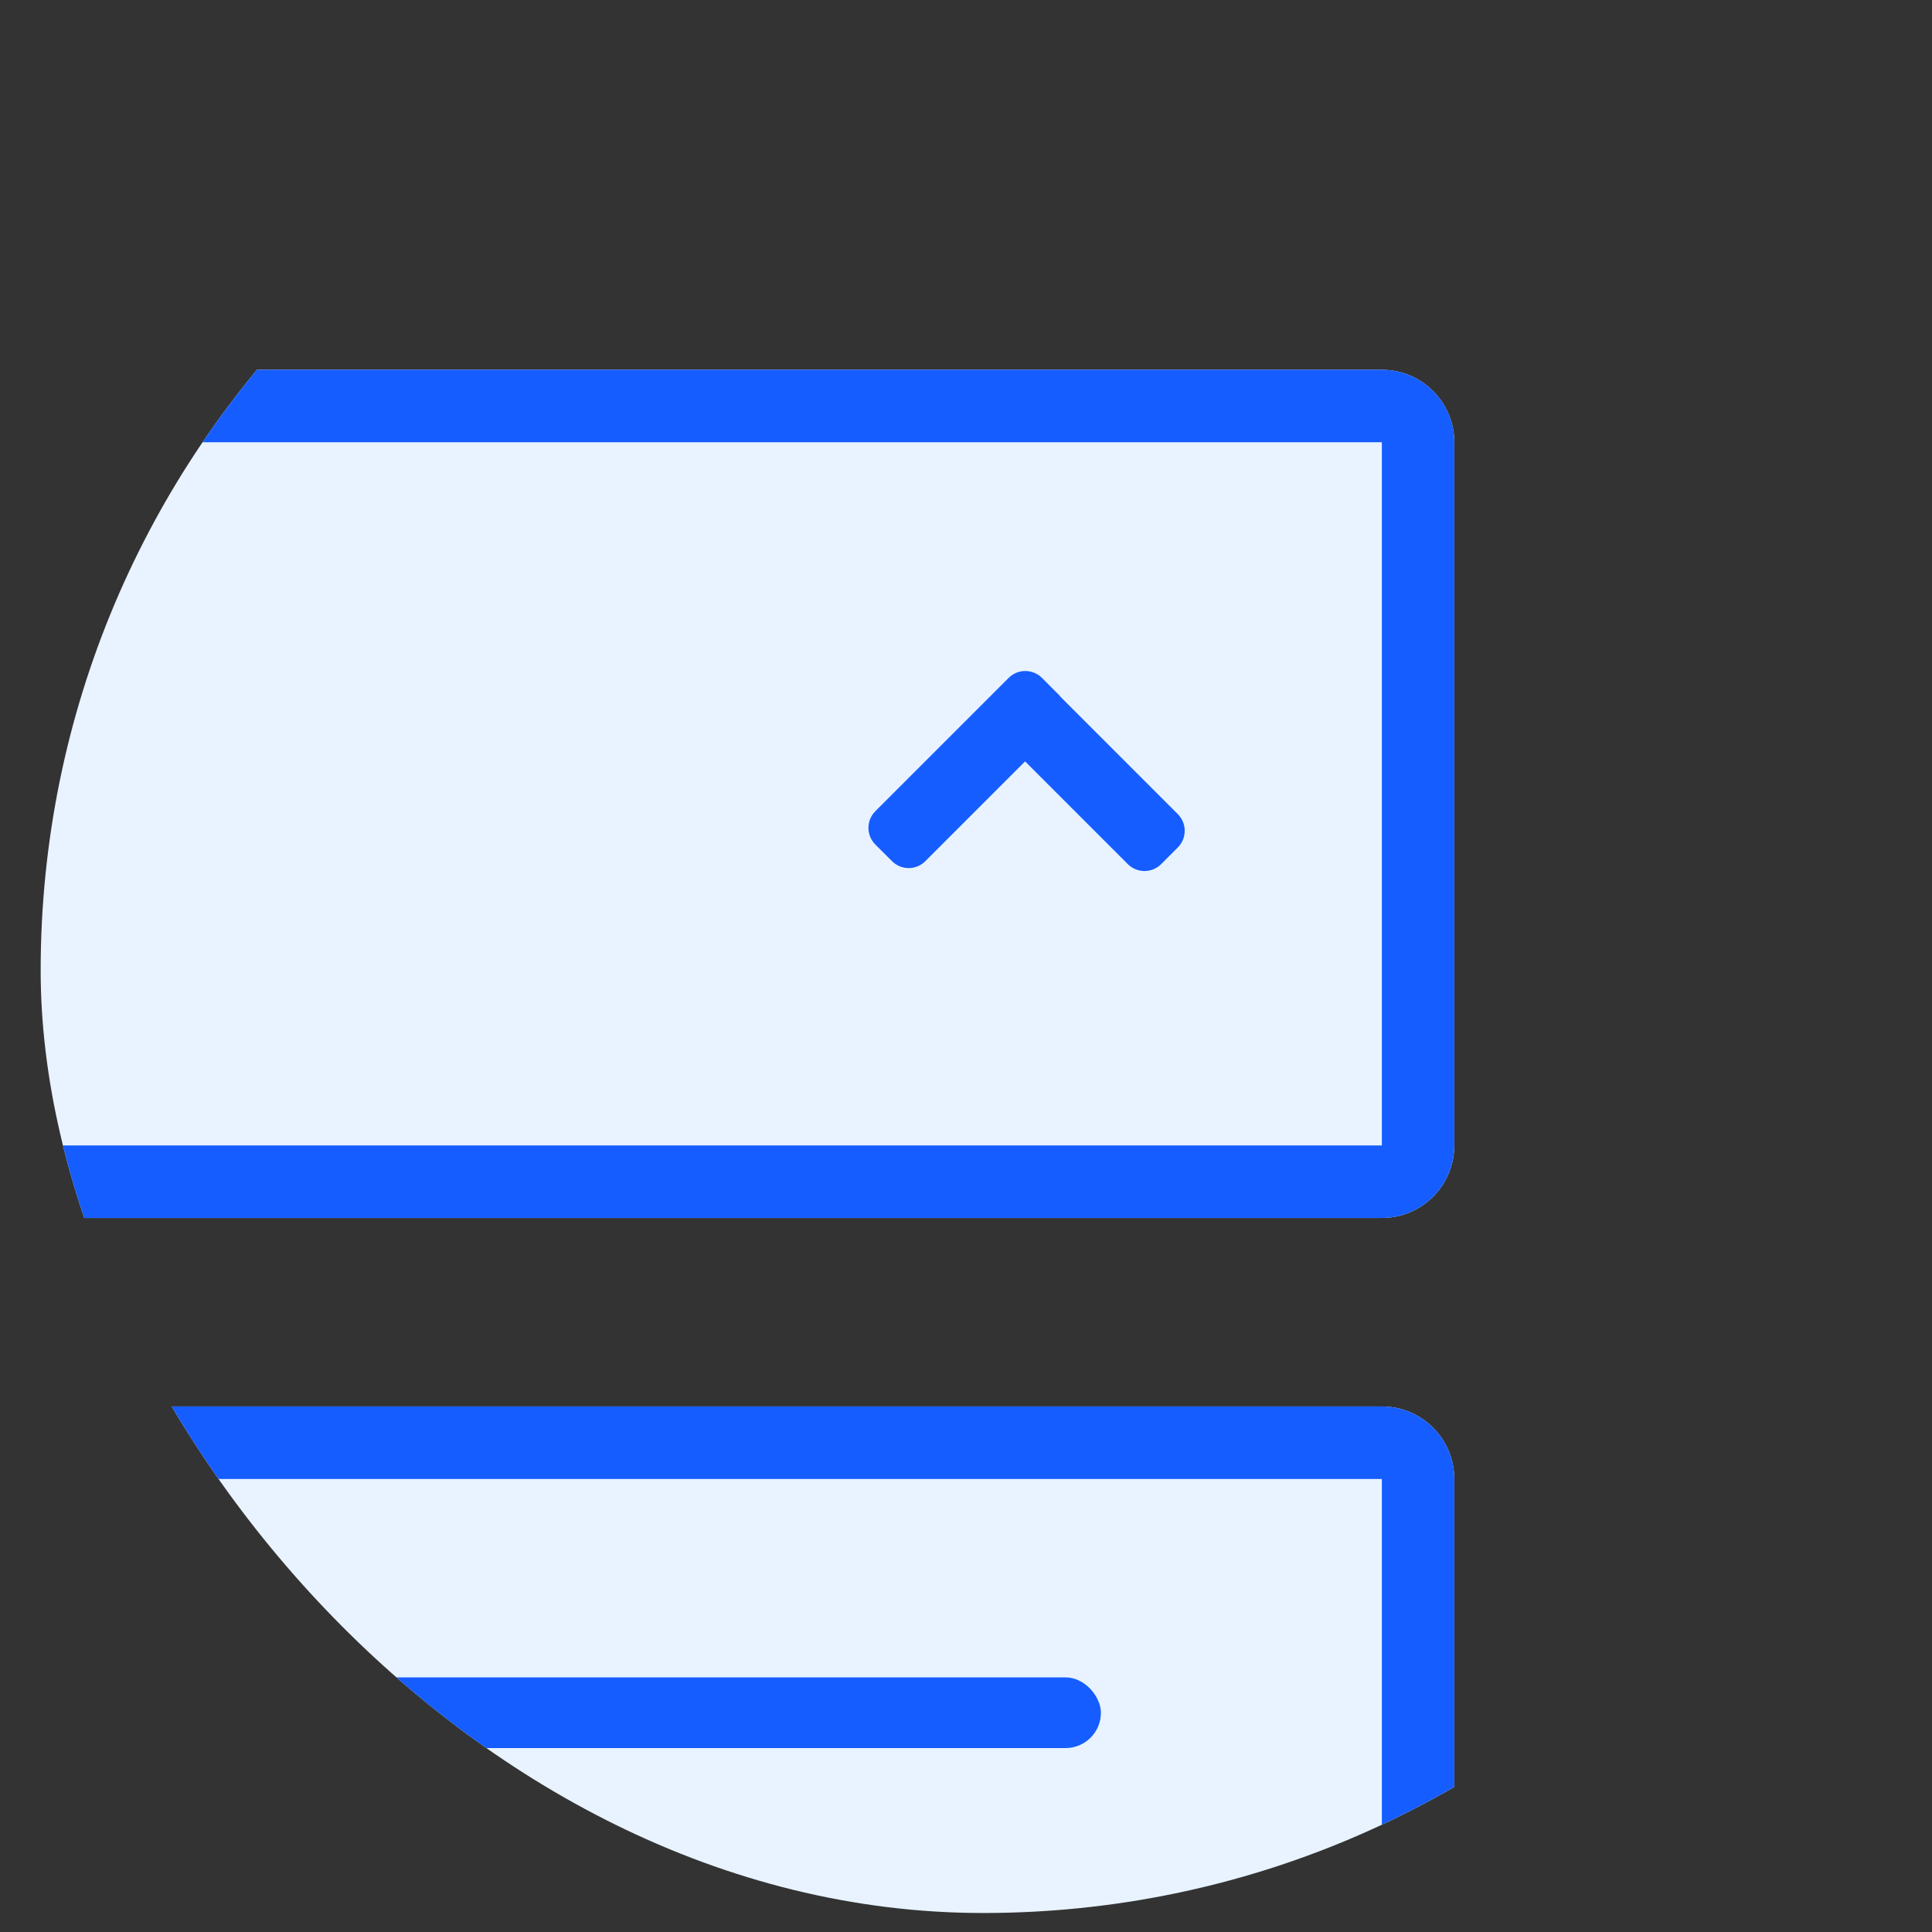 <svg width="41" height="41" viewBox="0 0 41 41" fill="none" xmlns="http://www.w3.org/2000/svg">
<rect x="0" y="0" width="41" height="41" fill="#333333" stroke="none"/>
<g clip-path="url(#clip0)">
<path d="M-23.137 31.386C-23.137 30.536 -22.448 29.847 -21.598 29.847H29.325C30.174 29.847 30.863 30.536 30.863 31.386V74.058C30.863 74.908 30.174 75.597 29.325 75.597H-21.598C-22.448 75.597 -23.137 74.908 -23.137 74.058V31.386Z" fill="#E8F3FF"/>
<path fill-rule="evenodd" clip-rule="evenodd" d="M29.325 31.386L-21.598 31.386L-21.598 74.058H29.325V31.386ZM-21.598 29.847C-22.448 29.847 -23.137 30.536 -23.137 31.386V74.058C-23.137 74.908 -22.448 75.597 -21.598 75.597H29.325C30.174 75.597 30.863 74.908 30.863 74.058V31.386C30.863 30.536 30.174 29.847 29.325 29.847H-21.598Z" fill="#165DFF"/>
<rect x="-14.637" y="35.597" width="38" height="1.5" rx="0.75" fill="#165DFF"/>
<path d="M-23.137 9.385C-23.137 8.536 -22.448 7.847 -21.598 7.847H29.325C30.174 7.847 30.863 8.536 30.863 9.385V24.308C30.863 25.158 30.174 25.847 29.325 25.847H-21.598C-22.448 25.847 -23.137 25.158 -23.137 24.308V9.385Z" fill="#E8F3FF"/>
<path fill-rule="evenodd" clip-rule="evenodd" d="M29.325 9.385H-21.598L-21.598 24.308H29.325V9.385ZM-21.598 7.847C-22.448 7.847 -23.137 8.536 -23.137 9.385V24.308C-23.137 25.158 -22.448 25.847 -21.598 25.847H29.325C30.174 25.847 30.863 25.158 30.863 24.308V9.385C30.863 8.536 30.174 7.847 29.325 7.847H-21.598Z" fill="#165DFF"/>
<path d="M27.863 11.886C27.863 11.036 27.174 10.347 26.325 10.347L17.402 10.347C16.552 10.347 15.863 11.036 15.863 11.886L15.863 20.808C15.863 21.658 16.552 22.347 17.402 22.347L26.325 22.347C27.174 22.347 27.863 21.658 27.863 20.808L27.863 11.886Z" fill="#E8F3FF"/>
<path d="M24.642 18.338C24.446 18.533 24.13 18.533 23.934 18.338L21.754 16.158L19.637 18.275C19.442 18.471 19.125 18.471 18.93 18.275L18.576 17.922C18.381 17.727 18.381 17.41 18.576 17.215L21.405 14.386C21.6 14.191 21.916 14.191 22.112 14.386L22.465 14.74C22.483 14.757 22.499 14.776 22.513 14.795L24.995 17.277C25.19 17.472 25.19 17.789 24.995 17.984L24.642 18.338Z" fill="#165DFF"/>
</g>
<defs>
<clipPath id="clip0">
<rect x="0.863" y="0.597" width="40" height="40" rx="20" fill="white"/>
</clipPath>
</defs>
</svg>
